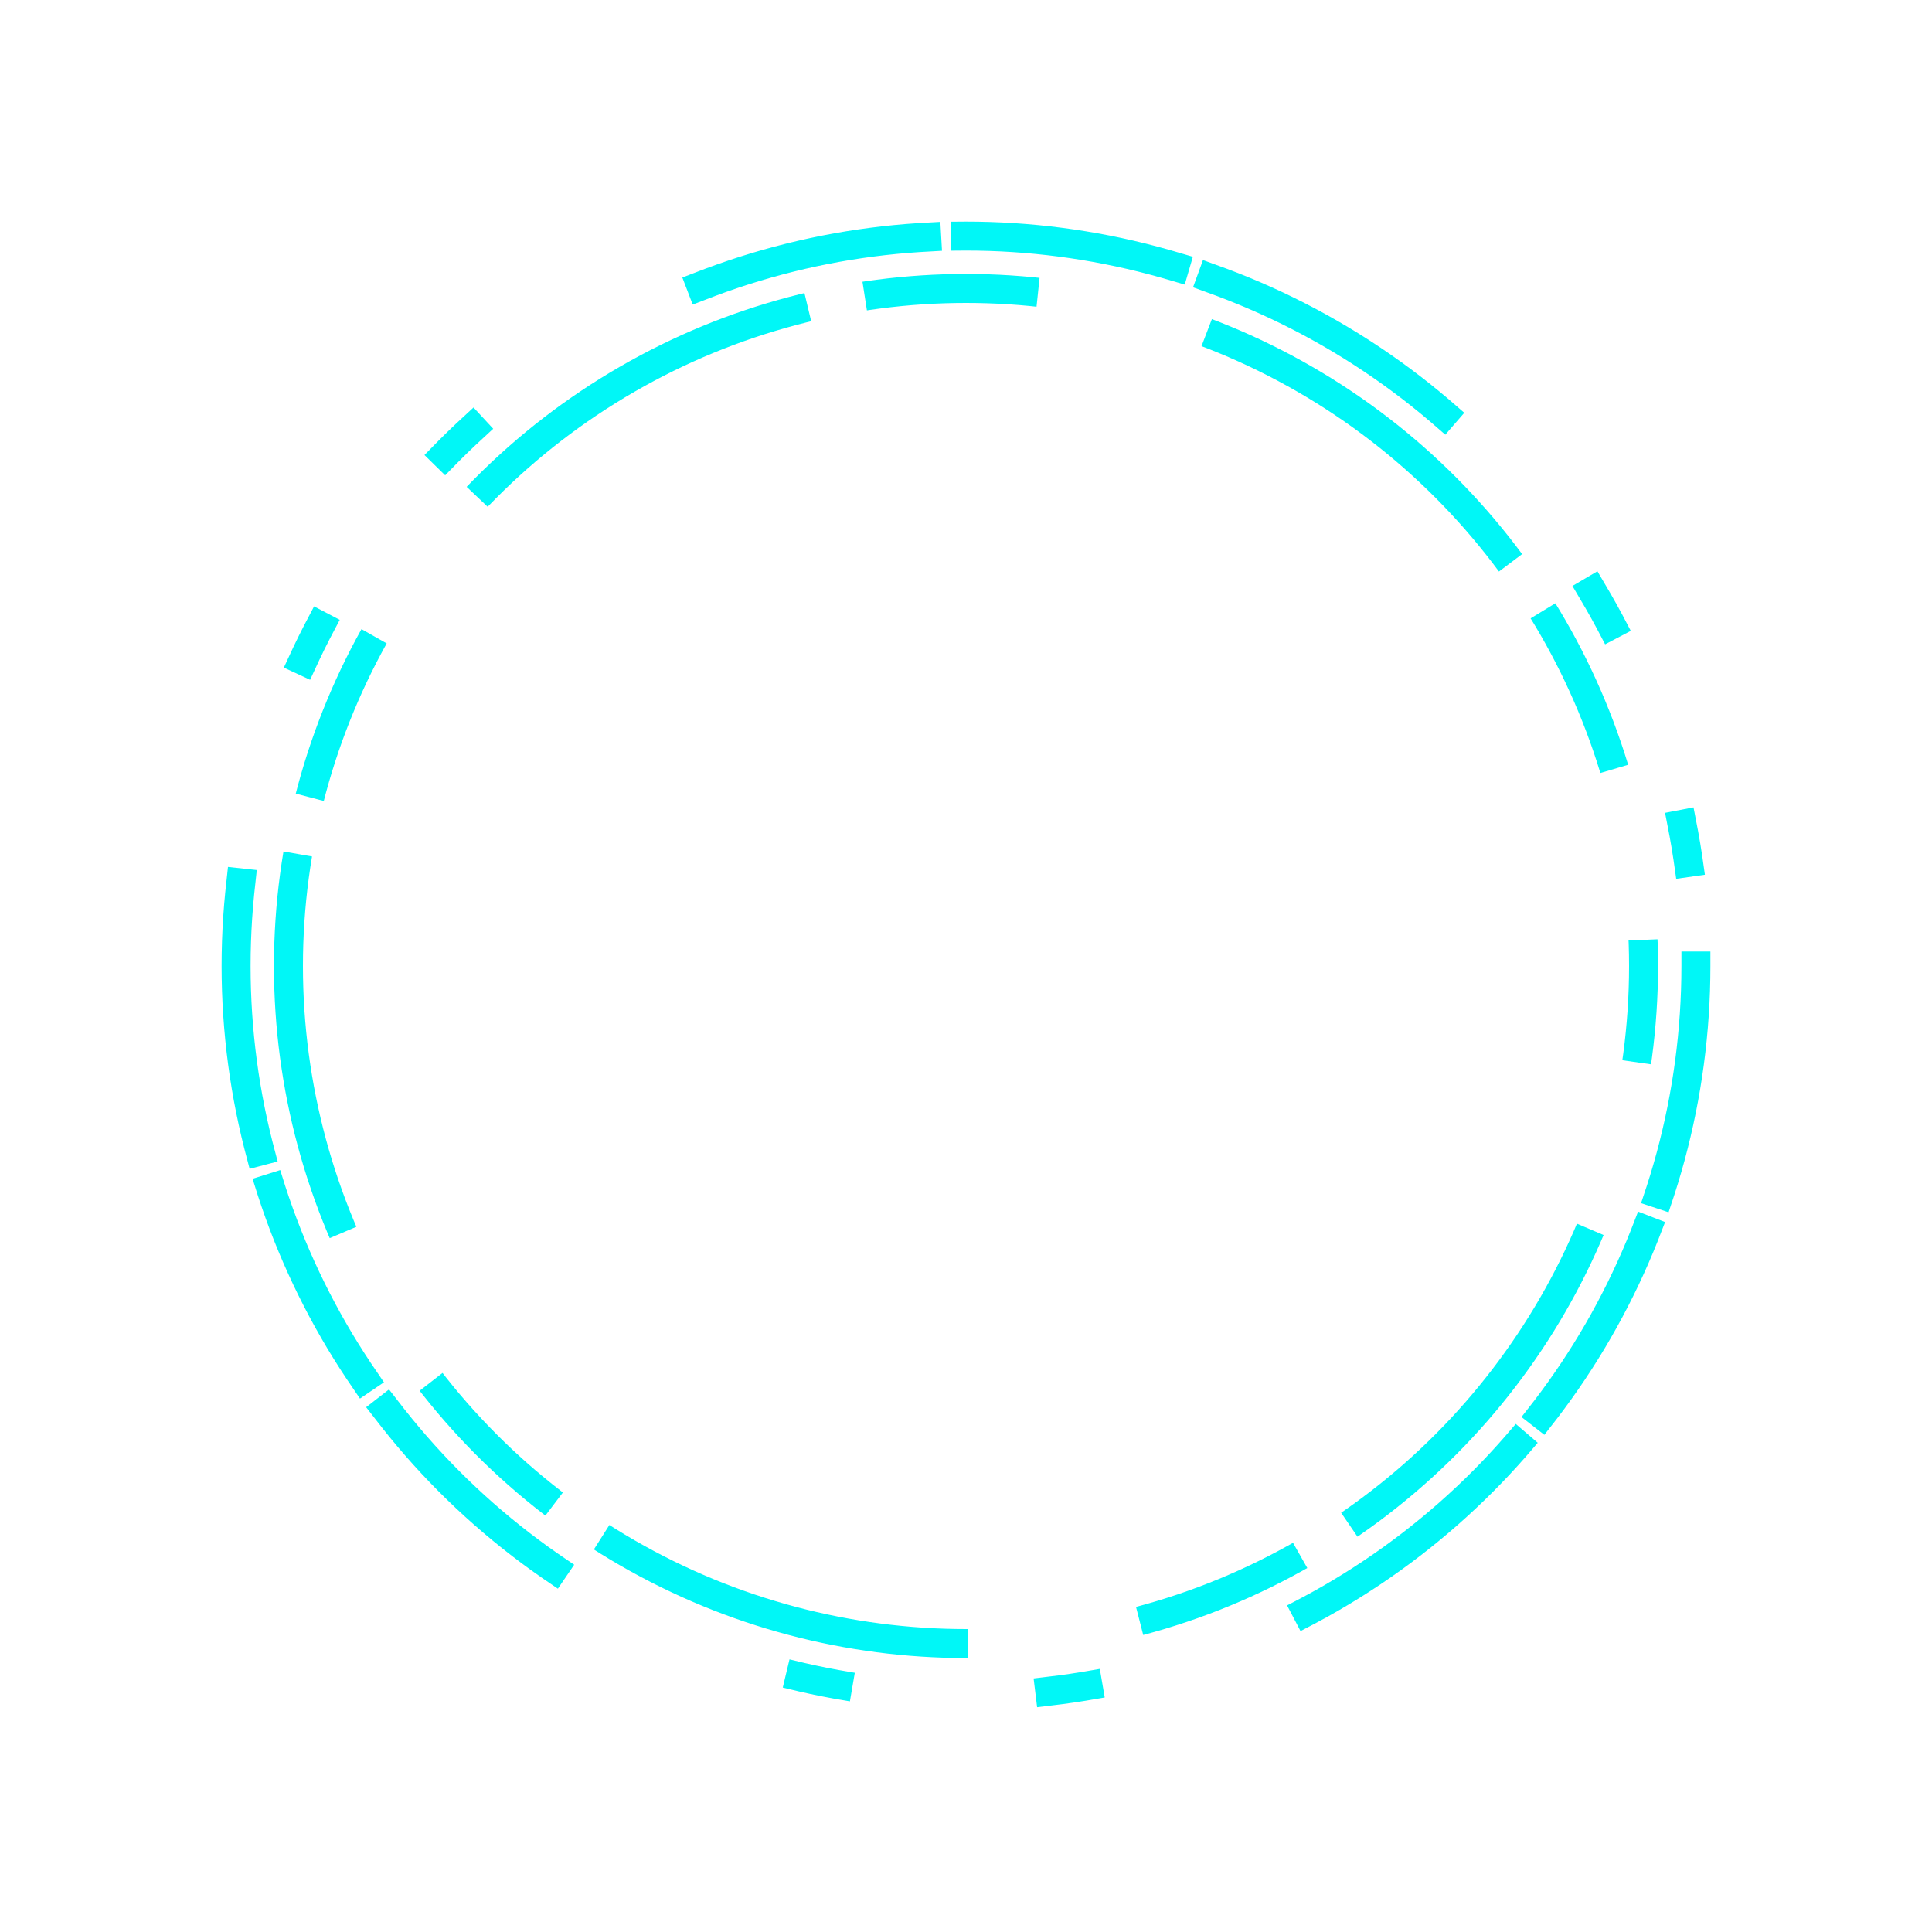 <svg version="1.1" id="Layer_1" xmlns="http://www.w3.org/2000/svg" xmlns:xlink="http://www.w3.org/1999/xlink" x="0px" y="0px" viewBox="0 0 1000 1000" style="enable-background:new 0 0 1000 1000;" xml:space="preserve">
  <style>

.st0, .st1, .st2, .st3 {
  fill: none;
  stroke: #00f7f766;
  stroke-width: 15;
  stroke-miterlimit: 10;
  filter: drop-shadow(0 0 10px #00f7f7);
}
@keyframes anim0 {
  to {
    stroke-width: 15;
  }
}
.st0 {
  stroke-width: 0;
  stroke-dasharray: 12;
  animation: anim0 1s 1s forwards
}

.st1  {
  stroke-dasharray: 50,90,200,30,40,0
}
.st2 {
  stroke-linecap: square;
  stroke-dasharray: 120, 20, 110, 20, 140
}
.st3 {
  stroke-width: 16
  stroke-linecap: square
}
    </style>
  <circle class="st0" cx="500" cy="500" r="100.8">
    <animateTransform attributeType="xml" attributeName="transform" type="rotate" from="0 500 500" to="360 500 500" dur="50s" repeatCount="indefinite" />
  </circle>
  <circle class="st1" cx="500" cy="500" r="350.7">
    <animateTransform attributeType="xml" attributeName="transform" type="rotate" from="0 500 500" to="360 500 500" dur="20s" repeatCount="indefinite" />
  </circle>
  <circle class="st2" cx="500" cy="500" r="377.8" transform="rotate(0 500 500)">
    <animateTransform attributeType="xml" attributeName="transform" type="rotate" from="0 500 500" to="-360 500 500" dur="30s" repeatCount="indefinite" />
  </circle>
  <circle class="st3" cx="500" cy="500" r="395.1" />
</svg>